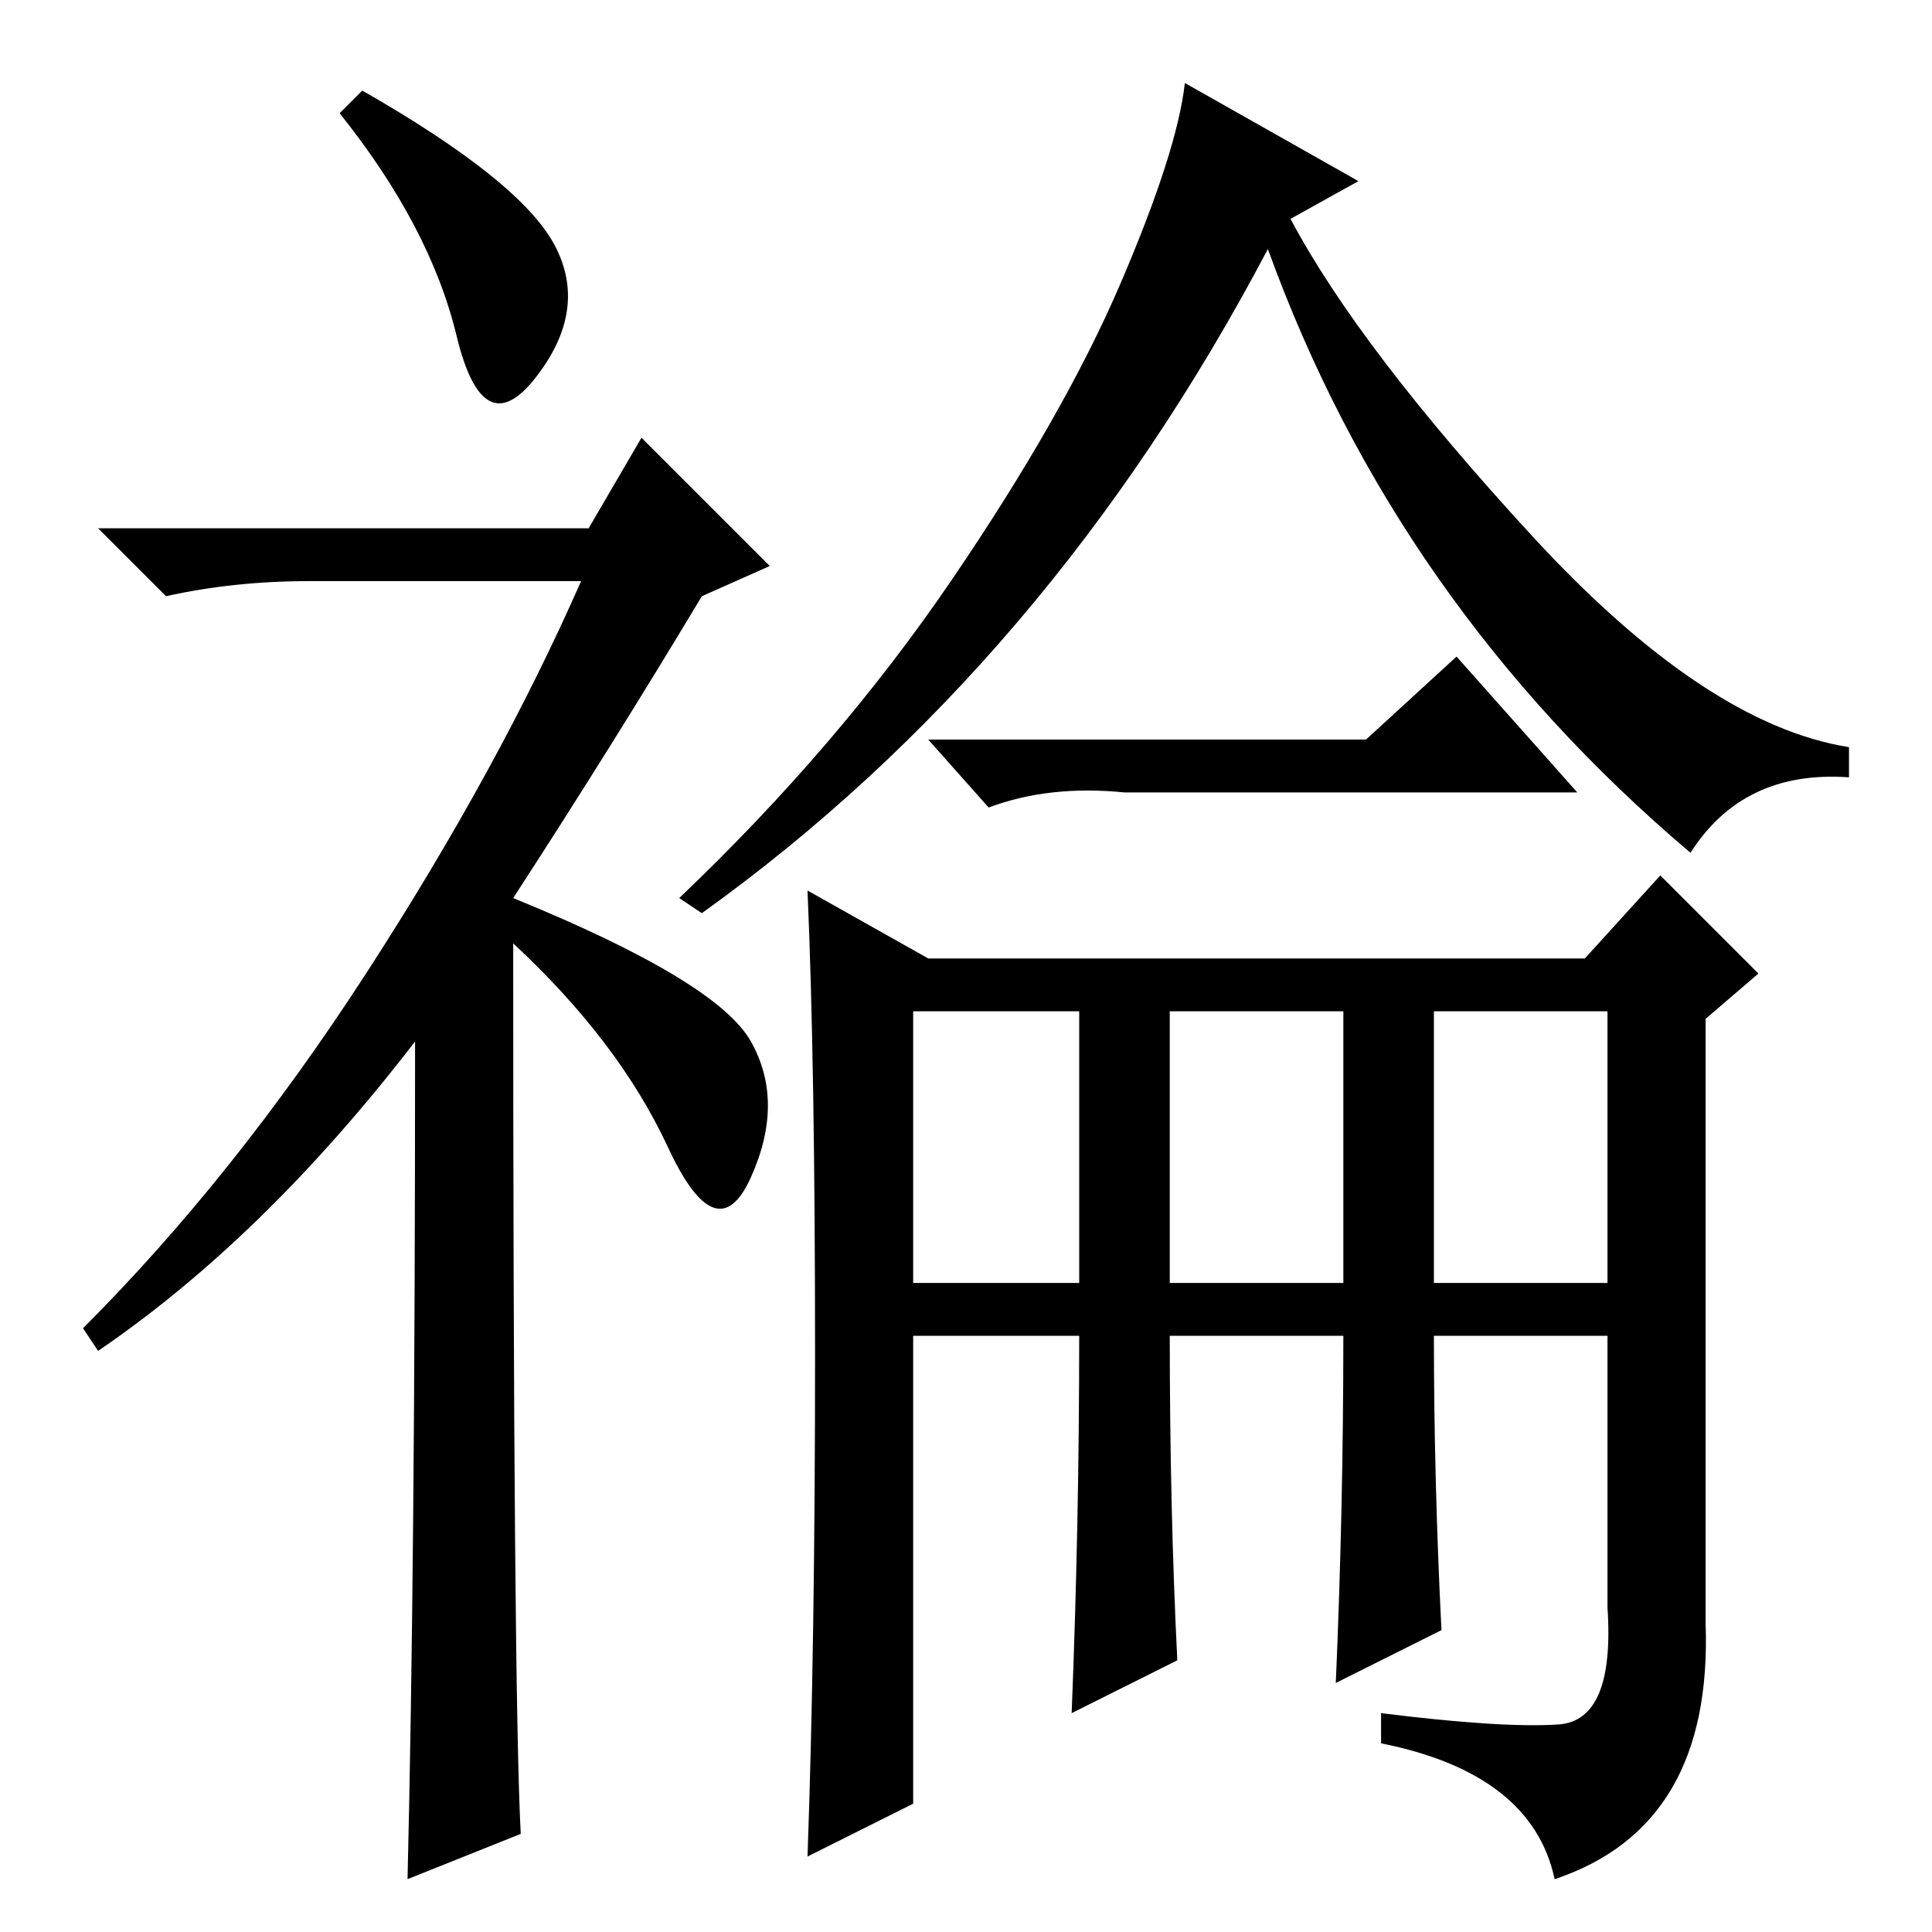 <?xml version="1.0" standalone="no"?>
<!DOCTYPE svg PUBLIC "-//W3C//DTD SVG 1.1//EN" "http://www.w3.org/Graphics/SVG/1.1/DTD/svg11.dtd" >
<svg xmlns="http://www.w3.org/2000/svg" xmlns:xlink="http://www.w3.org/1999/xlink" version="1.1" viewBox="0 -36 256 256">
  <g transform="matrix(1 0 0 -1 0 220)">
   <path fill="currentColor"
d="M48 244q21 -12 25.5 -20.5t-2.5 -17.5t-10.5 5.5t-15.5 29.5zM55 118q-20 -26 -42 -41l-2 3q20 20 37.5 47t28.5 52h-36q-10 0 -19 -2l-9 9h65l7 12l17 -17l-9 -4q-12 -20 -25 -40q27 -11 31.5 -19t0 -18t-11 4t-20.5 27q0 -99 1 -118l-15 -6q1 41 1 111zM224 143
q-39 33 -56 80q-29 -55 -75 -88l-3 2q21 20 36 42t22.5 39.5t8.5 26.5l23 -13l-9 -5q9 -17 32 -42t42 -28v-4q-14 1 -21 -10zM181 158l12 11l16 -18h-60q-10 1 -18 -2l-8 9h58zM155 86h23v36h-23v-36zM121 86h22v36h-22v-36zM108 76.5q0 38.5 -1 61.5l16 -9h87l10 11l13 -13
l-7 -6v-80q1 -27 -20 -34q-3 14 -23 18v4q16 -2 23.5 -1.5t6.5 15.5v36h-23q0 -19 1 -39l-14 -7q1 23 1 46h-23q0 -23 1 -43l-14 -7q1 25 1 50h-22v-62l-14 -7q1 28 1 66.5zM190 86h23v36h-23v-36z" />
  </g>

</svg>

